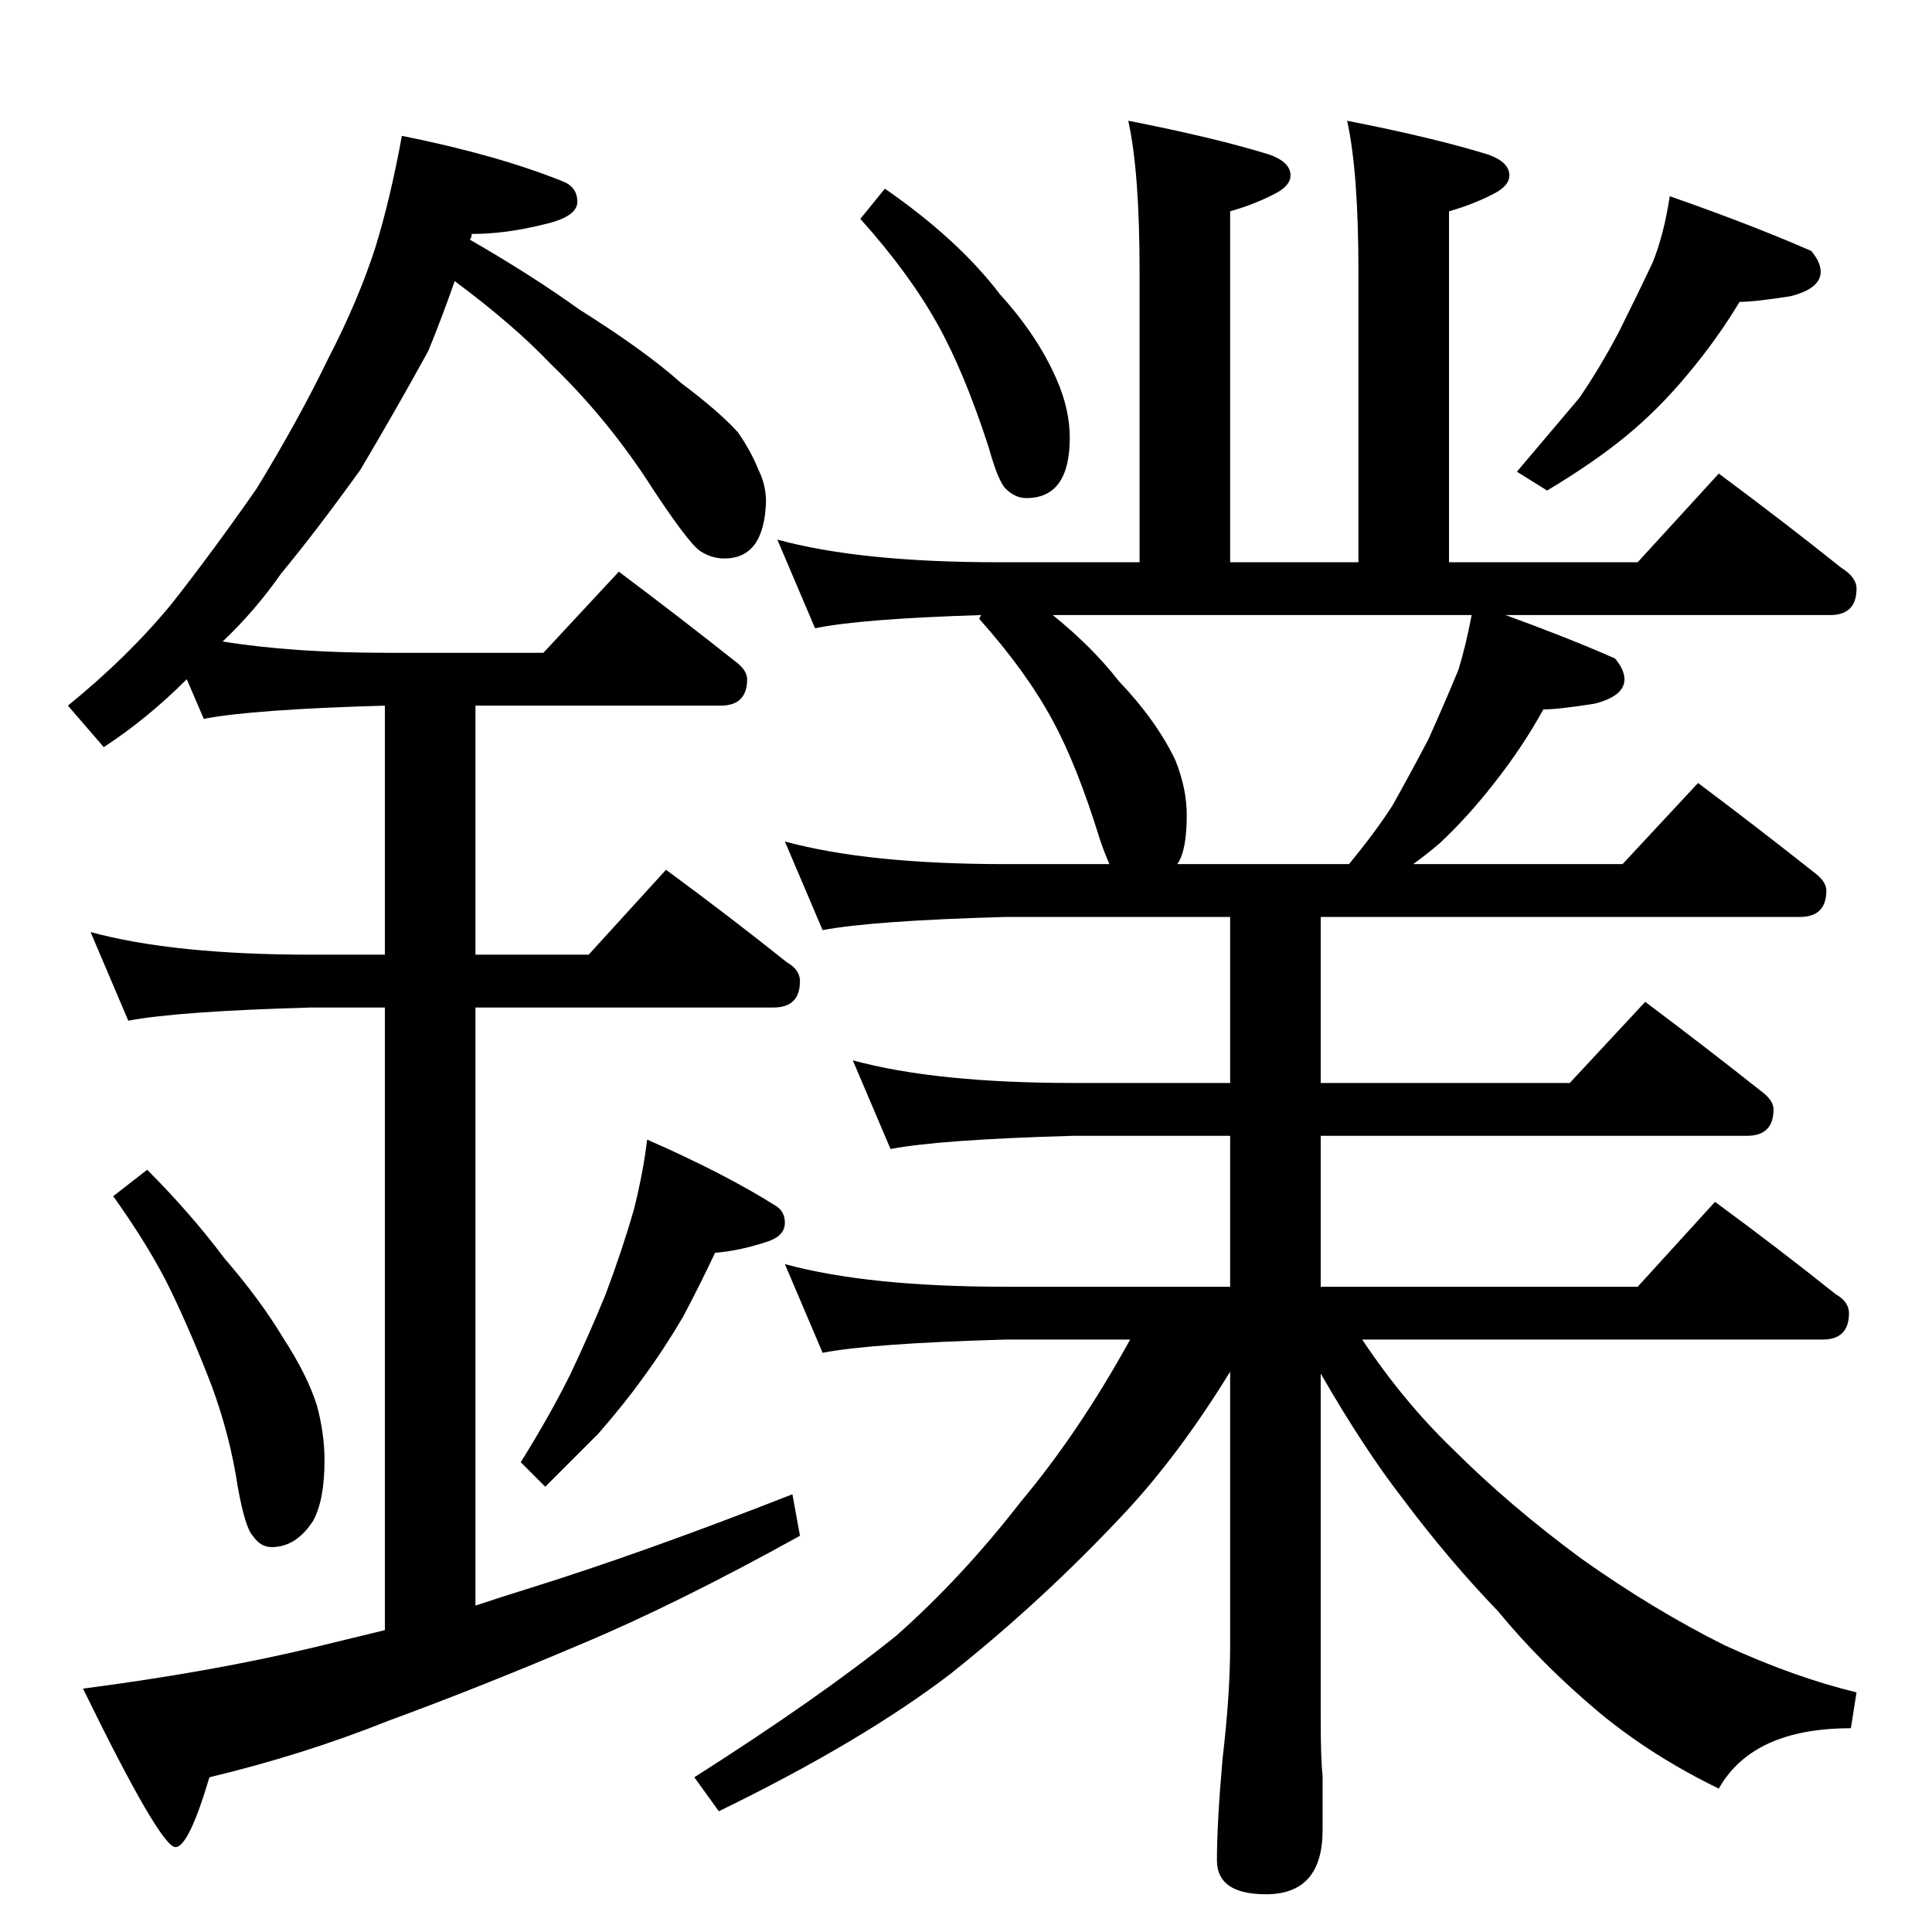 <?xml version="1.0" standalone="no"?>
<!DOCTYPE svg PUBLIC "-//W3C//DTD SVG 1.1//EN" "http://www.w3.org/Graphics/SVG/1.1/DTD/svg11.dtd" >
<svg xmlns="http://www.w3.org/2000/svg" xmlns:xlink="http://www.w3.org/1999/xlink" version="1.1" viewBox="0 -204 1024 1024">
  <g transform="matrix(1 0 0 -1 0 820)">
   <path fill="currentColor"
d="M213 952q50 -10 85 -24q8 -3 8 -11t-18 -12q-20 -5 -38 -5q0 -2 -1 -3q33 -19 58 -37q35 -22 54 -39q20 -15 30 -26q7 -10 11 -20q4 -8 4 -17q-1 -30 -22 -30q-7 0 -13 4q-7 5 -29 39q-22 33 -50 60q-20 21 -51 44q-7 -20 -14 -37q-17 -31 -36 -63q-23 -32 -42 -55
q-14 -20 -31 -36q37 -6 87 -6h83l40 43q32 -24 61 -47q7 -5 7 -10q0 -14 -14 -14h-130v-132h60l41 45q34 -25 64 -49q7 -4 7 -10q0 -14 -14 -14h-158v-317q15 5 28 9q61 19 140 50l4 -22q-65 -36 -115 -57q-54 -23 -103 -41q-45 -18 -95 -30q-11 -37 -18 -37q-8 0 -49 84
q69 9 123 22l37 9v330h-39q-71 -2 -97 -7l-20 47q44 -12 117 -12h39v132q-70 -2 -96 -7l-9 21q-21 -21 -44 -36l-19 22q32 26 55 54q22 28 45 61q22 36 38 69q16 31 25 59q8 26 14 59zM78 404q23 -23 41 -47q19 -22 31 -42q13 -20 18 -36q4 -15 4 -29q0 -21 -6 -32
q-9 -14 -22 -14q-6 0 -10 6q-4 4 -8 26q-4 27 -14 54q-10 26 -21 49t-31 51zM343 420q41 -18 68 -35q5 -3 5 -9q0 -7 -9 -10q-15 -5 -28 -6q-8 -17 -17 -34q-10 -17 -21 -32q-10 -14 -24 -30l-28 -28l-13 13q15 24 26 46q10 21 19 43q9 24 15 45q5 20 7 37zM598 960
q46 -9 75 -18q11 -4 11 -11q0 -5 -7 -9q-11 -6 -25 -10v-186h68v154q0 53 -6 80q46 -9 75 -18q11 -4 11 -11q0 -5 -7 -9q-11 -6 -25 -10v-186h100l43 47q35 -26 65 -50q8 -5 8 -11q0 -14 -14 -14h-172q33 -12 58 -23q5 -6 5 -11q0 -9 -16 -13q-19 -3 -27 -3q-11 -20 -26 -39
q-14 -18 -29 -32q-7 -6 -14 -11h111l40 43q32 -24 61 -47q7 -5 7 -10q0 -14 -14 -14h-254v-88h132l40 43q32 -24 61 -47q7 -5 7 -10q0 -14 -14 -14h-226v-80h168l41 45q34 -25 64 -49q7 -4 7 -10q0 -14 -14 -14h-244q22 -33 48 -58q30 -30 68 -58q38 -27 76 -46
q37 -17 70 -25l-3 -19q-52 0 -70 -32q-35 17 -63 40q-31 26 -54 54q-26 27 -50 59q-21 27 -44 67v-182q0 -23 1 -31v-29q0 -34 -30 -34q-26 0 -26 18q0 20 3 54q4 34 4 60v145q-27 -44 -56 -75q-43 -46 -92 -85q-47 -36 -123 -73l-13 18q66 42 107 75q35 31 66 71
q31 37 58 86h-66q-71 -2 -97 -7l-20 47q44 -12 117 -12h119v80h-83q-71 -2 -97 -7l-20 47q44 -12 117 -12h83v88h-119q-71 -2 -97 -7l-20 47q44 -12 117 -12h55q-3 7 -5 13q-12 39 -25 63q-14 26 -39 54l1 2q-64 -2 -88 -7l-20 47q44 -12 117 -12h75v154q0 53 -6 80z
M624 566h91q14 17 23 31q9 16 19 35q9 20 16 37q4 13 7 29h-222q21 -17 35 -35q20 -21 30 -42q6 -15 6 -29q0 -19 -5 -26zM469 924q39 -27 61 -56q20 -22 30 -45q7 -16 7 -31q0 -32 -23 -32q-6 0 -11 5q-4 4 -9 22q-13 40 -27 65q-15 27 -41 56zM885 920q43 -15 75 -29
q5 -6 5 -11q0 -9 -16 -13q-19 -3 -27 -3q-12 -20 -28 -39q-15 -18 -32 -32t-42 -29l-16 10l33 39q11 16 21 35q10 20 18 37q6 15 9 35z" />
  </g>

</svg>
